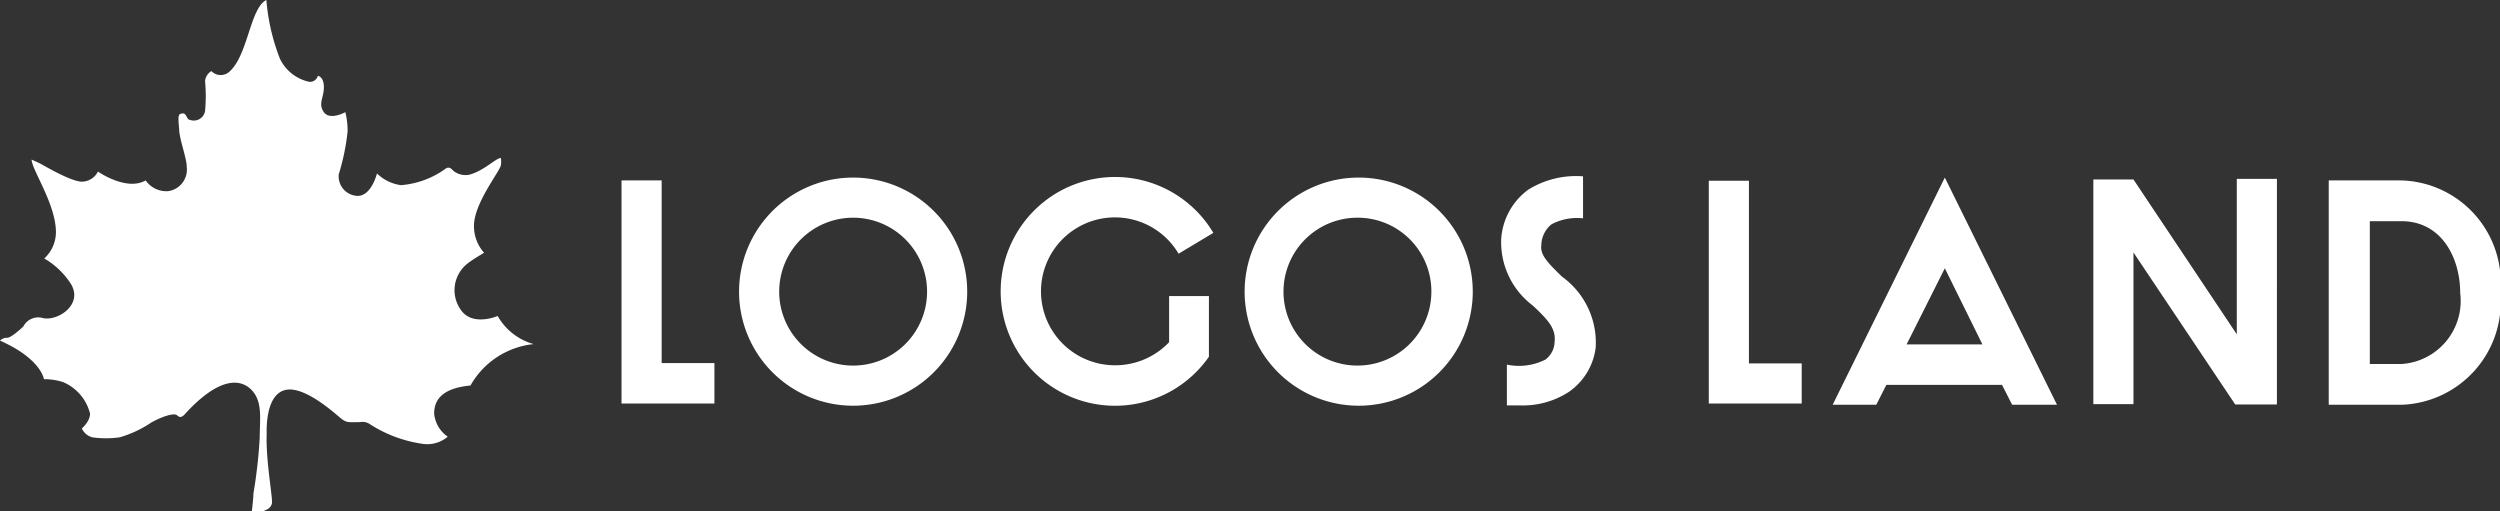 <svg xmlns="http://www.w3.org/2000/svg" width="79.12" height="16.18" viewBox="0 0 79.12 16.18"><rect x="0" y="0" width="79.12" height="16.18" fill="#333333" stroke="none"/><path d="M15.75 10s-.8.35-1.17-.2a1.07 1.07 0 01.23-1.47c.12-.1.51-.33.51-.33a1.27 1.27 0 01-.32-.85c0-.7.77-1.66.85-1.91a.67.67 0 000-.24c-.15 0-.54.41-1 .53a.62.62 0 01-.51-.13c-.05-.06-.13-.14-.24-.06a2.78 2.78 0 01-1.41.52 1.35 1.35 0 01-.76-.37s-.17.7-.6.71a.62.62 0 01-.61-.68A7.15 7.15 0 0011 4.17a2.41 2.41 0 00-.07-.62s-.49.27-.68 0 0-.45 0-.79-.19-.36-.19-.36a.26.26 0 01-.27.19 1.34 1.34 0 01-.93-.73A6.53 6.53 0 018.43 0c-.51.25-.58 1.72-1.15 2.25a.41.41 0 01-.59 0 .41.41 0 00-.2.32 5.1 5.1 0 010 .94.36.36 0 01-.49.28c-.09 0-.1-.22-.22-.2s-.16 0-.11.49c0 .31.24.92.24 1.2a.69.69 0 01-.59.77.8.8 0 01-.71-.34C4 6.06 3.1 5.43 3.1 5.43a.58.58 0 01-.5.32c-.37 0-1.27-.55-1.36-.59L1 5.05c0 .31.76 1.4.77 2.28a1.13 1.13 0 01-.37.85 2.47 2.47 0 01.84.8c.4.64-.38 1.18-.87 1.09a.53.53 0 00-.63.26c-.07.07-.39.36-.51.36a.32.32 0 00-.23.09C1.31 11.36 1.39 12 1.39 12a2 2 0 01.6.09 1.47 1.47 0 01.86 1c0 .25-.26.47-.26.47a.51.51 0 00.33.28 3.06 3.06 0 00.87 0 3.56 3.56 0 001-.47c.4-.22.73-.3.81-.23s.12.08.22 0c1.09-1.21 1.78-1.17 2.14-.8s.26.92.26 1.51a15.89 15.89 0 01-.2 1.77c0 .19-.07.72-.07.72s.47-.19.54-.24a.27.27 0 00.12-.2c0-.29-.2-1.37-.17-2.18 0-.08-.05-1.19.56-1.37s1.6.74 1.79.89.24.12.61.12a.39.39 0 01.3.06 4.15 4.15 0 001.7.63 1 1 0 00.77-.23 1 1 0 01-.43-.73c0-.57.44-.82 1.15-.89a2.6 2.6 0 012-1.31 1.89 1.89 0 01-1.14-.89zM27 12.84a3.61 3.61 0 113.61-3.61A3.61 3.61 0 0127 12.84zm0-5.95a2.34 2.34 0 102.34 2.34A2.34 2.34 0 0027 6.89zm16 5.95a3.61 3.61 0 113.61-3.61A3.61 3.61 0 0143 12.84zm0-5.95a2.34 2.34 0 102.3 2.34A2.33 2.33 0 0043 6.89zm6.44 1.87c-.49-.47-.7-.71-.66-1a.87.87 0 01.32-.66 1.72 1.72 0 011-.19V5.58a2.88 2.88 0 00-1.73.42 2.1 2.1 0 00-.86 1.57 2.51 2.51 0 001 2.1c.48.45.74.73.69 1.15a.72.72 0 01-.29.56 1.86 1.86 0 01-1.22.16v1.29h.42a2.66 2.66 0 001.53-.42A2 2 0 0050.5 11a2.57 2.57 0 00-1.06-2.24zm-26.83 4.01h-2.94V5.71h1.27v5.78h1.67v1.28zm34.41 0h-2.94V5.72h1.27v5.78h1.67v1.27zm2.36.04l.32-.63h3.66l.32.63h1.42l-3.55-7.19L58 12.81zm2.17-4.32l1.19 2.41h-2.4zM76 5.71h-2.3v7.1H76a3.25 3.25 0 003.13-3.55A3.24 3.24 0 0076 5.71zm0 5.81h-1V7h1c1.28 0 1.86 1.17 1.86 2.27A2 2 0 0176 11.52zm-3.94 1.28V5.66h-1.27v4.92l-3.27-4.9h-1.27v7.11h1.27v-4.8l3.22 4.81h1.32zM37 10.83a2.35 2.35 0 01-1.7.73 2.34 2.34 0 112-3.53l1.1-.66a3.62 3.62 0 10-.14 3.92V9.37H37z" fill="#fff"/></svg>